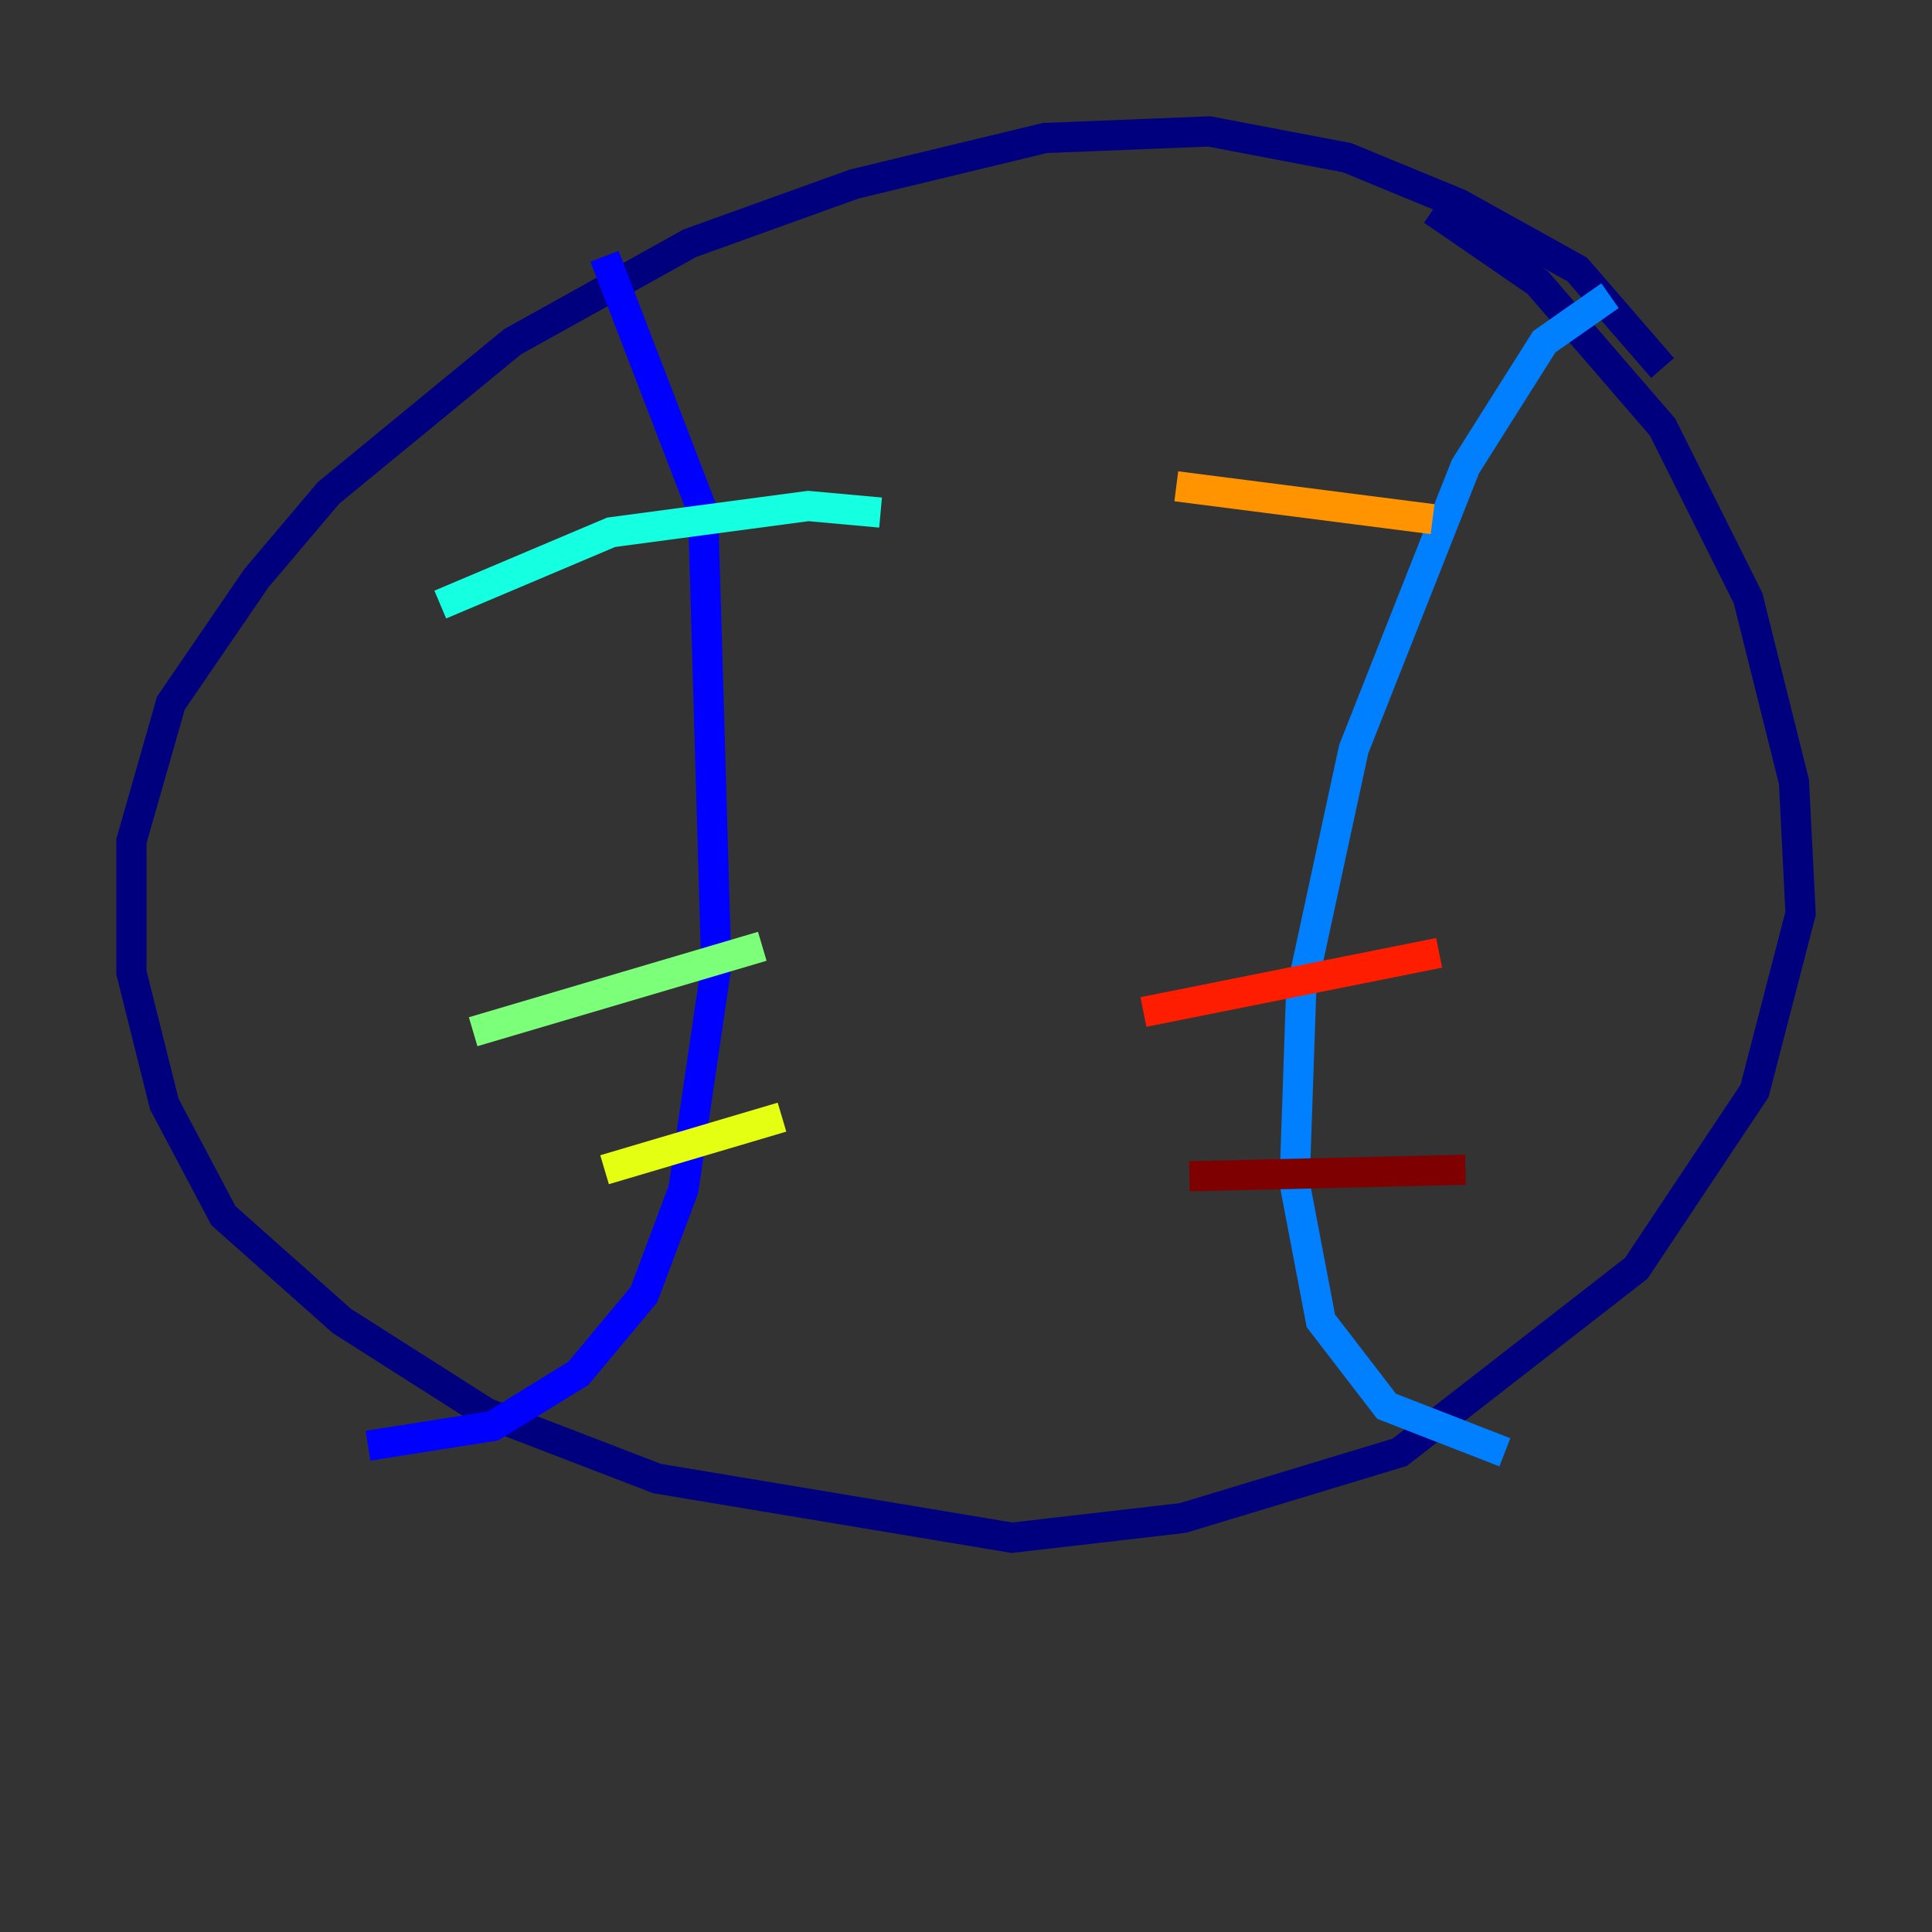 <?xml version="1.0" encoding="utf-8" ?>
<svg baseProfile="tiny" height="128" version="1.2" viewBox="0,0,128,128" width="128" xmlns="http://www.w3.org/2000/svg" xmlns:ev="http://www.w3.org/2001/xml-events" xmlns:xlink="http://www.w3.org/1999/xlink"><rect x="0" y="0" width="128" height="128" fill="#333333" stroke="none"/><defs /><polyline fill="none" points="110.15,24.381 104.49,17.85 96.653,13.497 89.252,10.449 80.109,8.707 69.225,9.143 56.599,12.191 45.714,16.109 33.959,22.64 21.769,32.653 16.98,38.313 11.32,46.585 8.707,55.728 8.707,64.435 10.884,73.143 14.803,80.544 22.64,87.51 32.218,93.605 43.537,97.959 67.048,101.878 78.367,100.571 92.735,96.218 108.408,84.027 116.245,72.272 119.293,60.517 118.857,51.809 115.809,39.619 110.15,28.299 101.878,18.721 94.912,13.932" stroke="#00007f" stroke-width="2" /><polyline fill="none" points="40.054,16.98 46.585,33.959 47.456,64.0 45.279,78.803 42.667,85.769 38.313,90.993 32.653,94.476 24.381,95.782" stroke="#0000ff" stroke-width="2" /><polyline fill="none" points="106.667,19.592 102.313,22.64 97.088,30.912 89.687,49.633 86.204,65.742 85.769,78.367 87.51,87.51 91.864,93.17 99.701,96.218" stroke="#0080ff" stroke-width="2" /><polyline fill="none" points="29.17,40.054 40.49,35.265 53.551,33.524 58.34,33.959" stroke="#15ffe1" stroke-width="2" /><polyline fill="none" points="31.347,68.354 50.503,62.694" stroke="#7cff79" stroke-width="2" /><polyline fill="none" points="40.054,77.497 51.809,74.014" stroke="#e4ff12" stroke-width="2" /><polyline fill="none" points="77.932,32.218 94.912,34.395" stroke="#ff9400" stroke-width="2" /><polyline fill="none" points="75.755,67.048 95.347,63.129" stroke="#ff1d00" stroke-width="2" /><polyline fill="none" points="78.803,77.932 97.088,77.497" stroke="#7f0000" stroke-width="2" /></svg>
